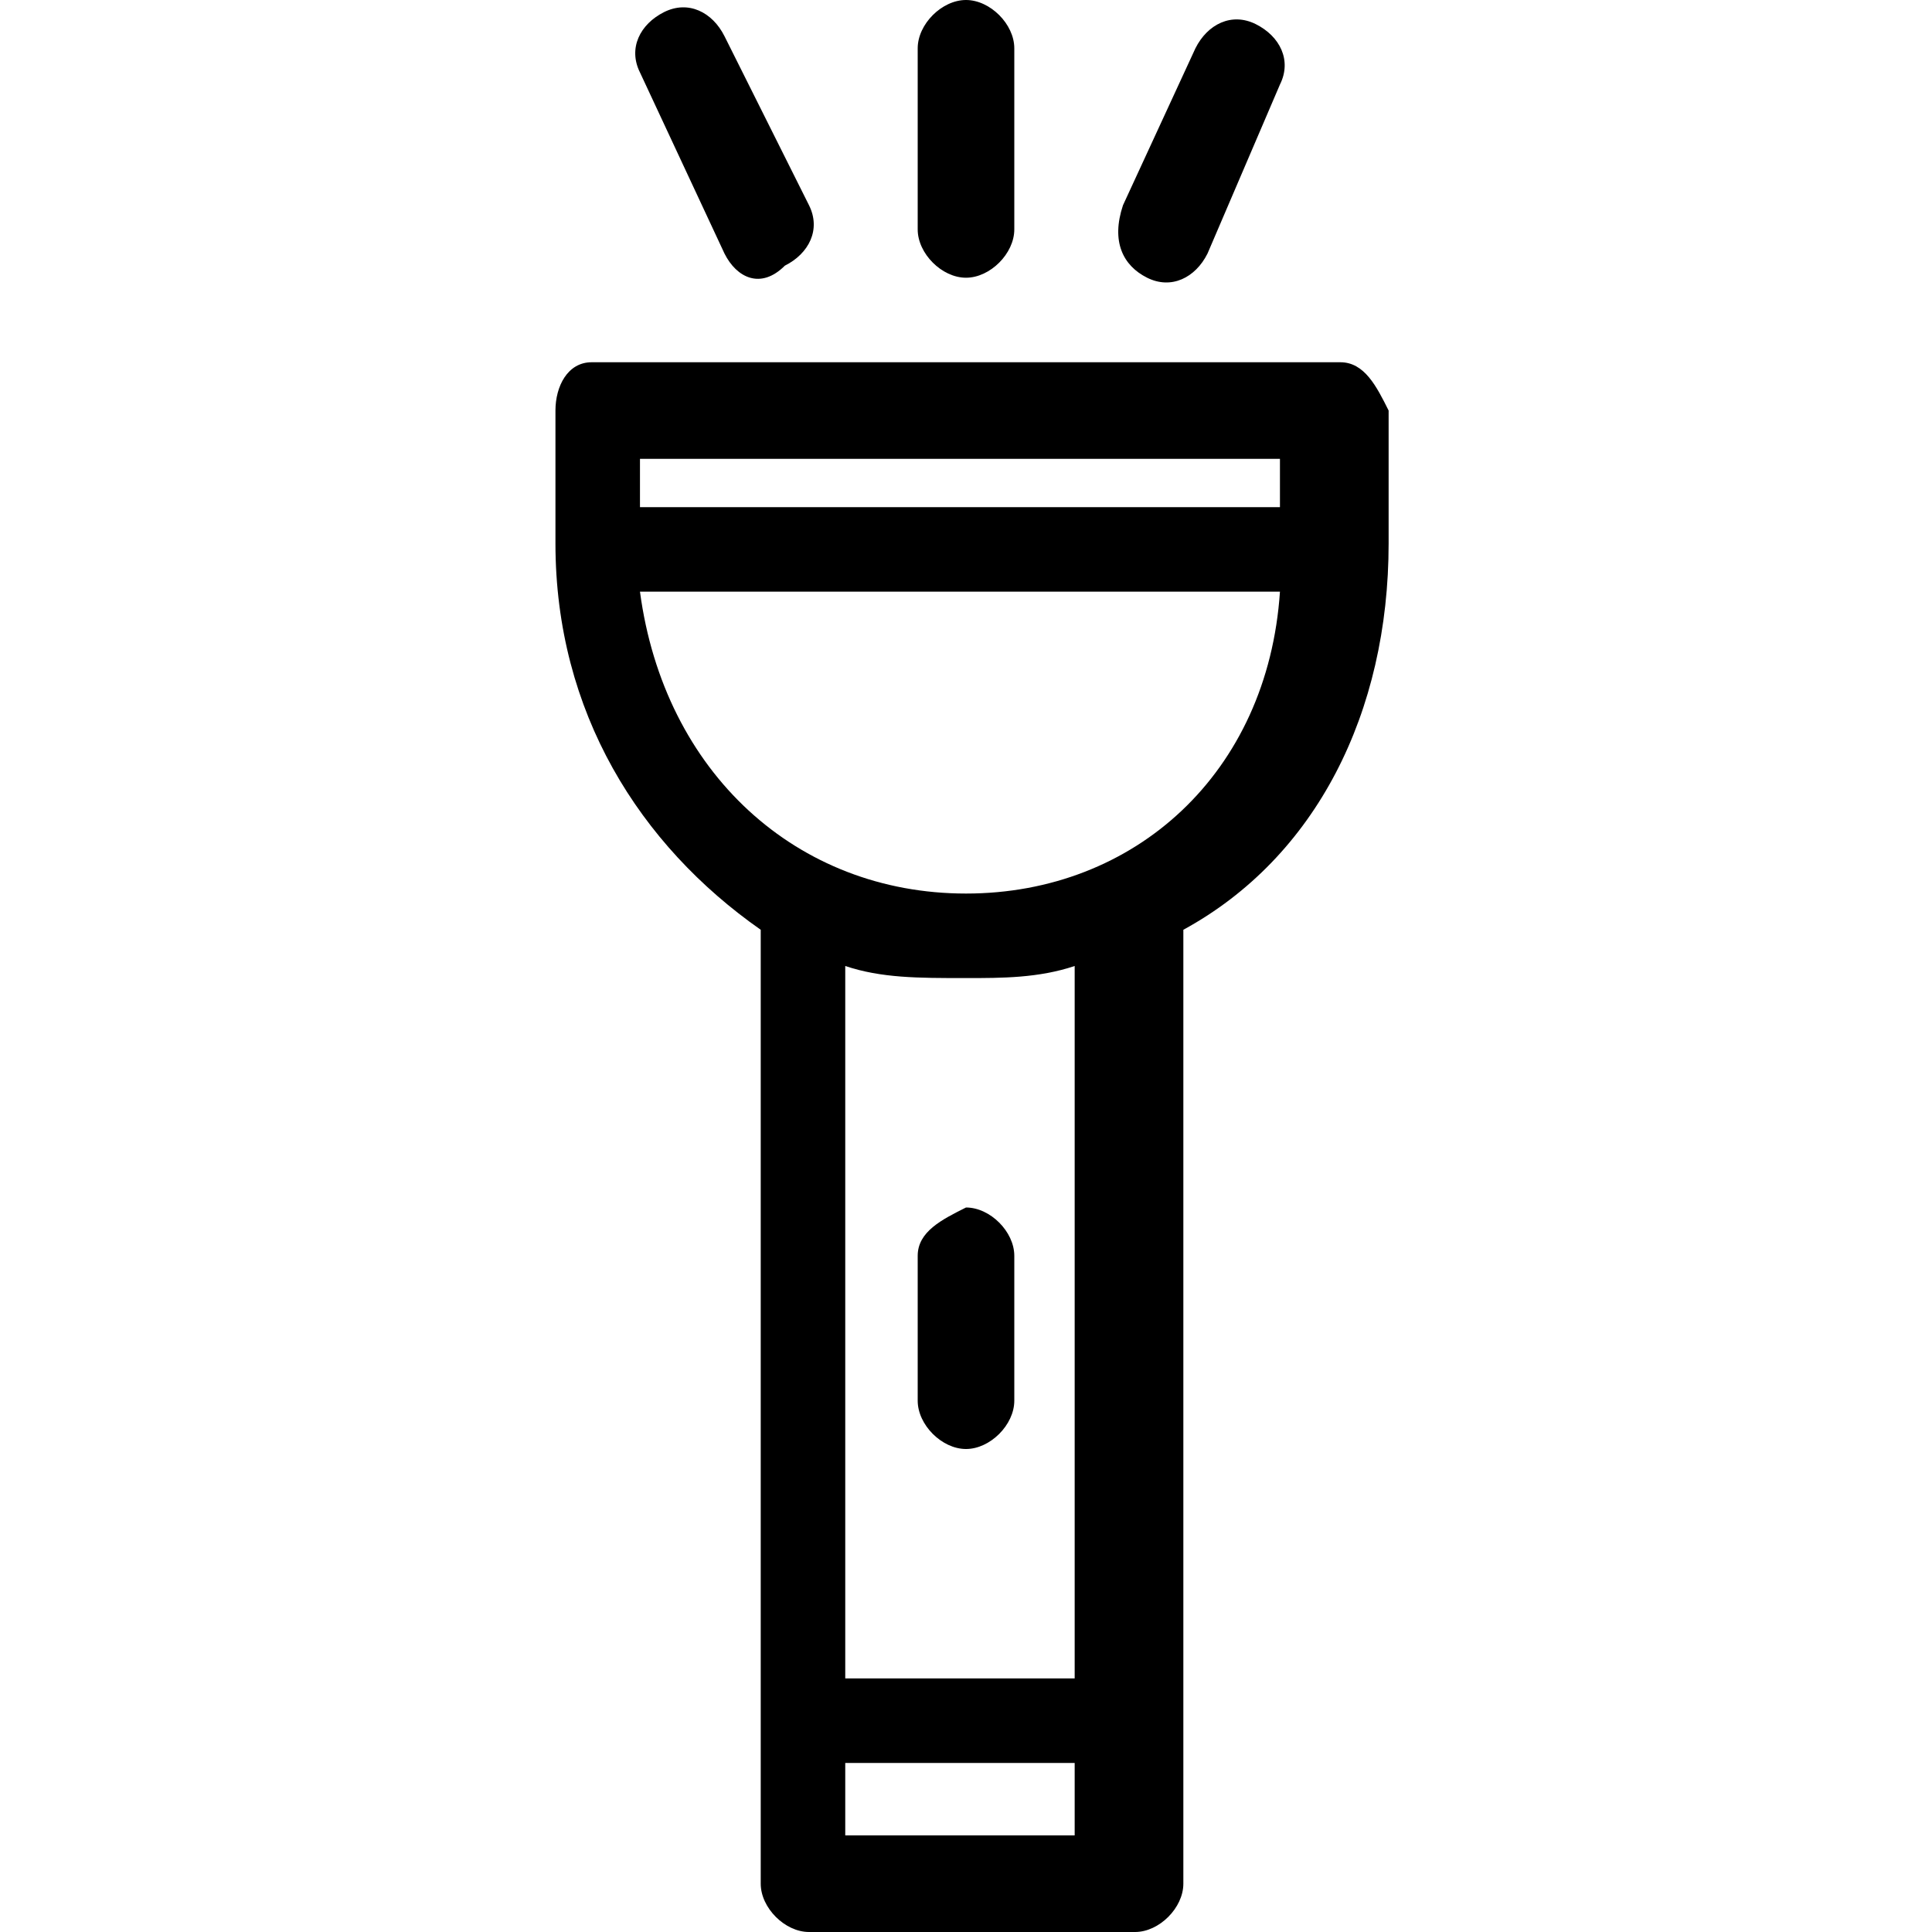 <?xml version="1.0" standalone="no"?><!DOCTYPE svg PUBLIC "-//W3C//DTD SVG 1.1//EN" "http://www.w3.org/Graphics/SVG/1.1/DTD/svg11.dtd"><svg t="1536115348059" class="icon" style="" viewBox="0 0 1024 1024" version="1.1" xmlns="http://www.w3.org/2000/svg" p-id="3288" xmlns:xlink="http://www.w3.org/1999/xlink" width="200" height="200"><defs><style type="text/css"></style></defs><path d="M710.4 192H313.6c-12.8 0-19.2 12.8-19.2 25.6v70.4c0 89.6 44.8 160 108.8 204.8v505.6c0 12.8 12.8 25.6 25.6 25.6h172.8c12.8 0 25.6-12.8 25.6-25.6V492.8c70.4-38.4 108.8-115.2 108.8-204.8V217.6c-6.4-12.8-12.8-25.6-25.6-25.6z m-371.2 51.2h339.2v25.6H339.2v-25.6z m230.4 729.6H448v-38.4h121.6v38.4z m0-83.2H448V512c19.2 6.4 38.4 6.4 64 6.4 19.2 0 38.4 0 57.6-6.4v377.6zM512 473.6c-89.6 0-160-64-172.8-160h339.2C672 409.6 601.6 473.6 512 473.6z m0 0" p-id="3289"></path><path d="M486.4 665.6v76.8c0 12.8 12.8 25.6 25.6 25.6s25.6-12.8 25.6-25.6v-76.8c0-12.8-12.8-25.6-25.6-25.6-12.8 6.4-25.6 12.8-25.6 25.6z m0 0M537.6 121.6c0 12.8-12.8 25.6-25.6 25.6s-25.6-12.8-25.6-25.6V25.6c0-12.8 12.8-25.6 25.6-25.6s25.6 12.8 25.6 25.6v96zM595.2 108.8c-6.4 19.2 0 32 12.8 38.4 12.8 6.4 25.6 0 32-12.8l38.4-89.6c6.4-12.8 0-25.6-12.8-32-12.8-6.4-25.6 0-32 12.8l-38.4 83.2zM428.8 108.8c6.4 12.8 0 25.6-12.8 32-12.8 12.8-25.6 6.4-32-6.4L339.2 38.4c-6.4-12.8 0-25.6 12.8-32 12.8-6.4 25.6 0 32 12.8l44.8 89.6z" p-id="3290"></path></svg>